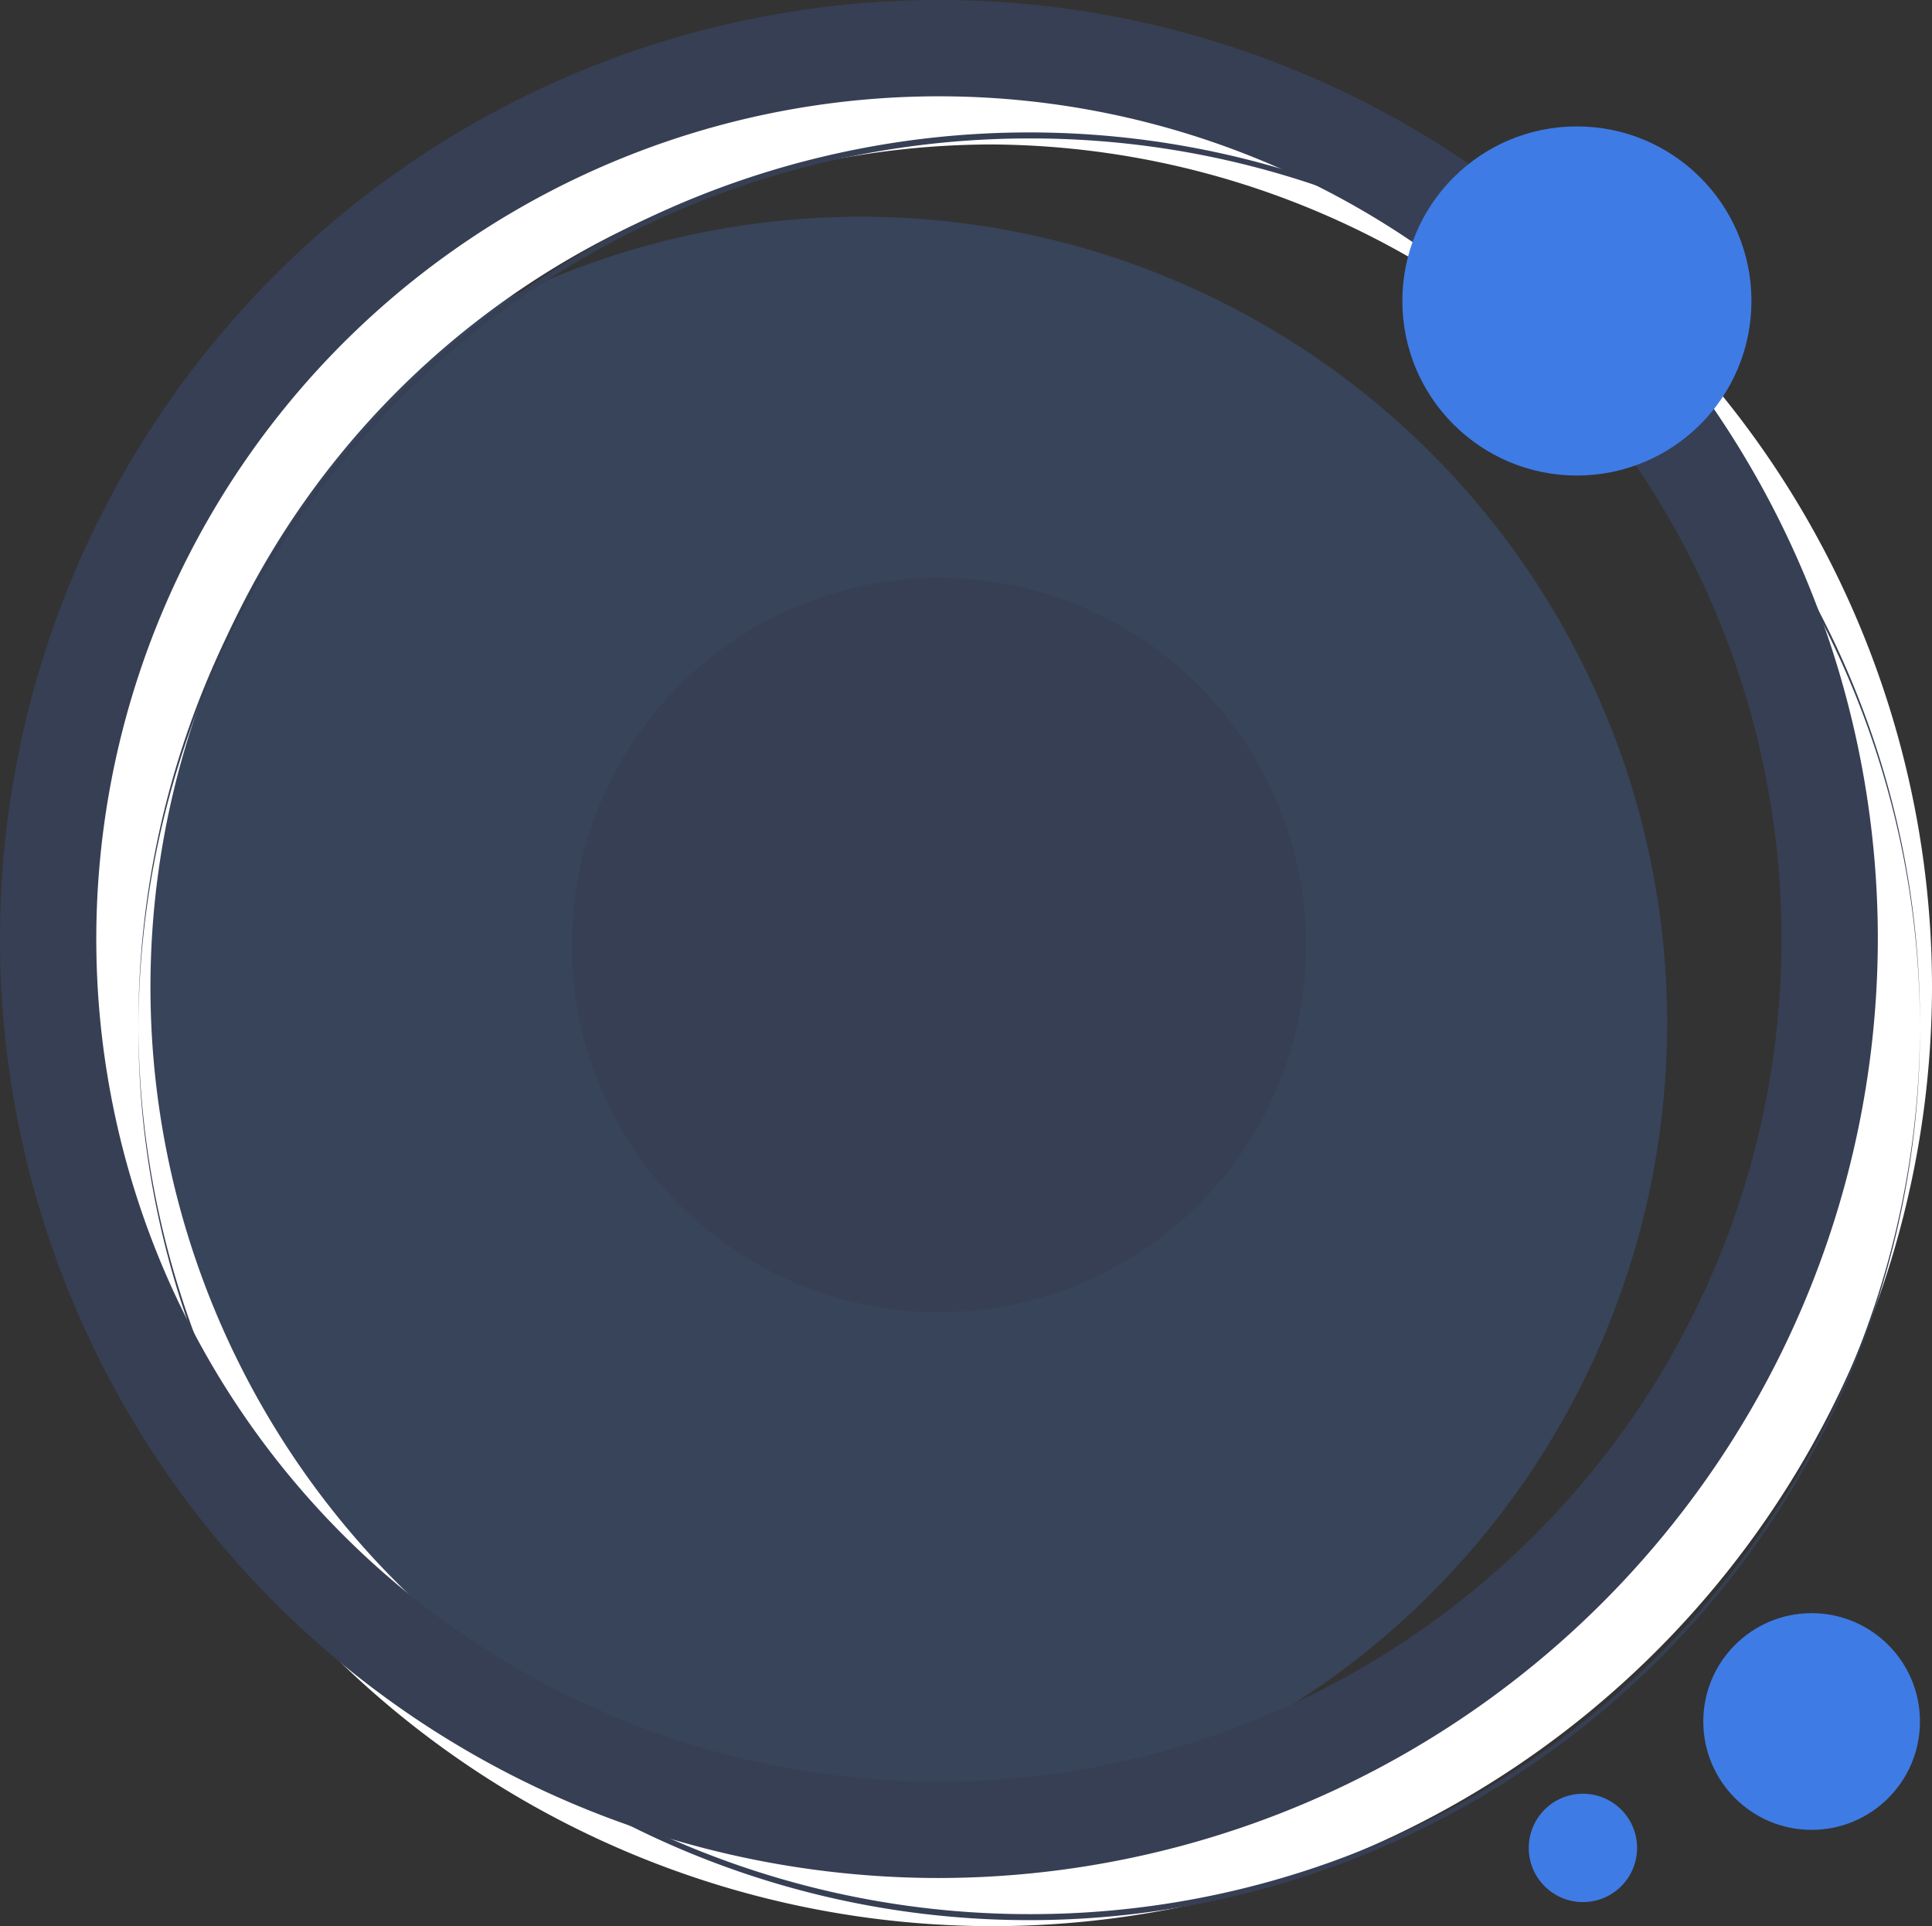 <svg xmlns="http://www.w3.org/2000/svg" viewBox="0 0 32.1 32"><rect x="0" y="0" width="32.1" height="32" fill="#333333" stroke="none"/><defs><style>.cls-1{opacity:0.2;}.cls-2{fill:#4586f7;}.cls-3{fill:#fff;}.cls-4{fill:#373f54;}.cls-5{fill:#3f7be4;}</style></defs><g id="Layer_2" data-name="Layer 2"><g id="Layer_1-2" data-name="Layer 1"><g id="ionic"><g id="Ellipse_162" data-name="Ellipse 162" class="cls-1"><circle id="Ellipse_577" data-name="Ellipse 577" class="cls-2" cx="14.3" cy="17" r="13.4"/></g><g id="Ellipse_220" data-name="Ellipse 220"><path id="Path_4520" data-name="Path 4520" class="cls-3" d="M16.5,32A15.6,15.6,0,1,1,32.1,16.4,15.62,15.62,0,0,1,16.5,32Zm0-29.6a14,14,0,1,0,14,14h0A14.11,14.11,0,0,0,16.5,2.4Z"/></g><g id="Ellipse_221" data-name="Ellipse 221"><path id="Path_4521" data-name="Path 4521" class="cls-4" d="M17.1,31.8A14.8,14.8,0,1,1,31.9,17,14.77,14.77,0,0,1,17.1,31.8Zm0-29.5A14.8,14.8,0,1,0,31.9,17.1,14.77,14.77,0,0,0,17.1,2.3Z"/></g><g id="Ellipse_163" data-name="Ellipse 163"><path id="Path_4522" data-name="Path 4522" class="cls-4" d="M15.6,31.2A15.6,15.6,0,1,1,31.2,15.6,15.62,15.62,0,0,1,15.6,31.2Zm0-29.6a14,14,0,1,0,14,14h0a14,14,0,0,0-14-14Z"/></g><g id="Ellipse_164" data-name="Ellipse 164"><circle id="Ellipse_578" data-name="Ellipse 578" class="cls-4" cx="15.6" cy="15.7" r="6.1"/></g><g id="Ellipse_165" data-name="Ellipse 165"><circle id="Ellipse_579" data-name="Ellipse 579" class="cls-5" cx="26.2" cy="5" r="2.9"/></g><g id="Ellipse_167" data-name="Ellipse 167"><circle id="Ellipse_580" data-name="Ellipse 580" class="cls-5" cx="30.1" cy="28.6" r="1.8"/></g><g id="Ellipse_168" data-name="Ellipse 168"><circle id="Ellipse_581" data-name="Ellipse 581" class="cls-5" cx="26.3" cy="30.7" r="0.9"/></g></g></g></g></svg>